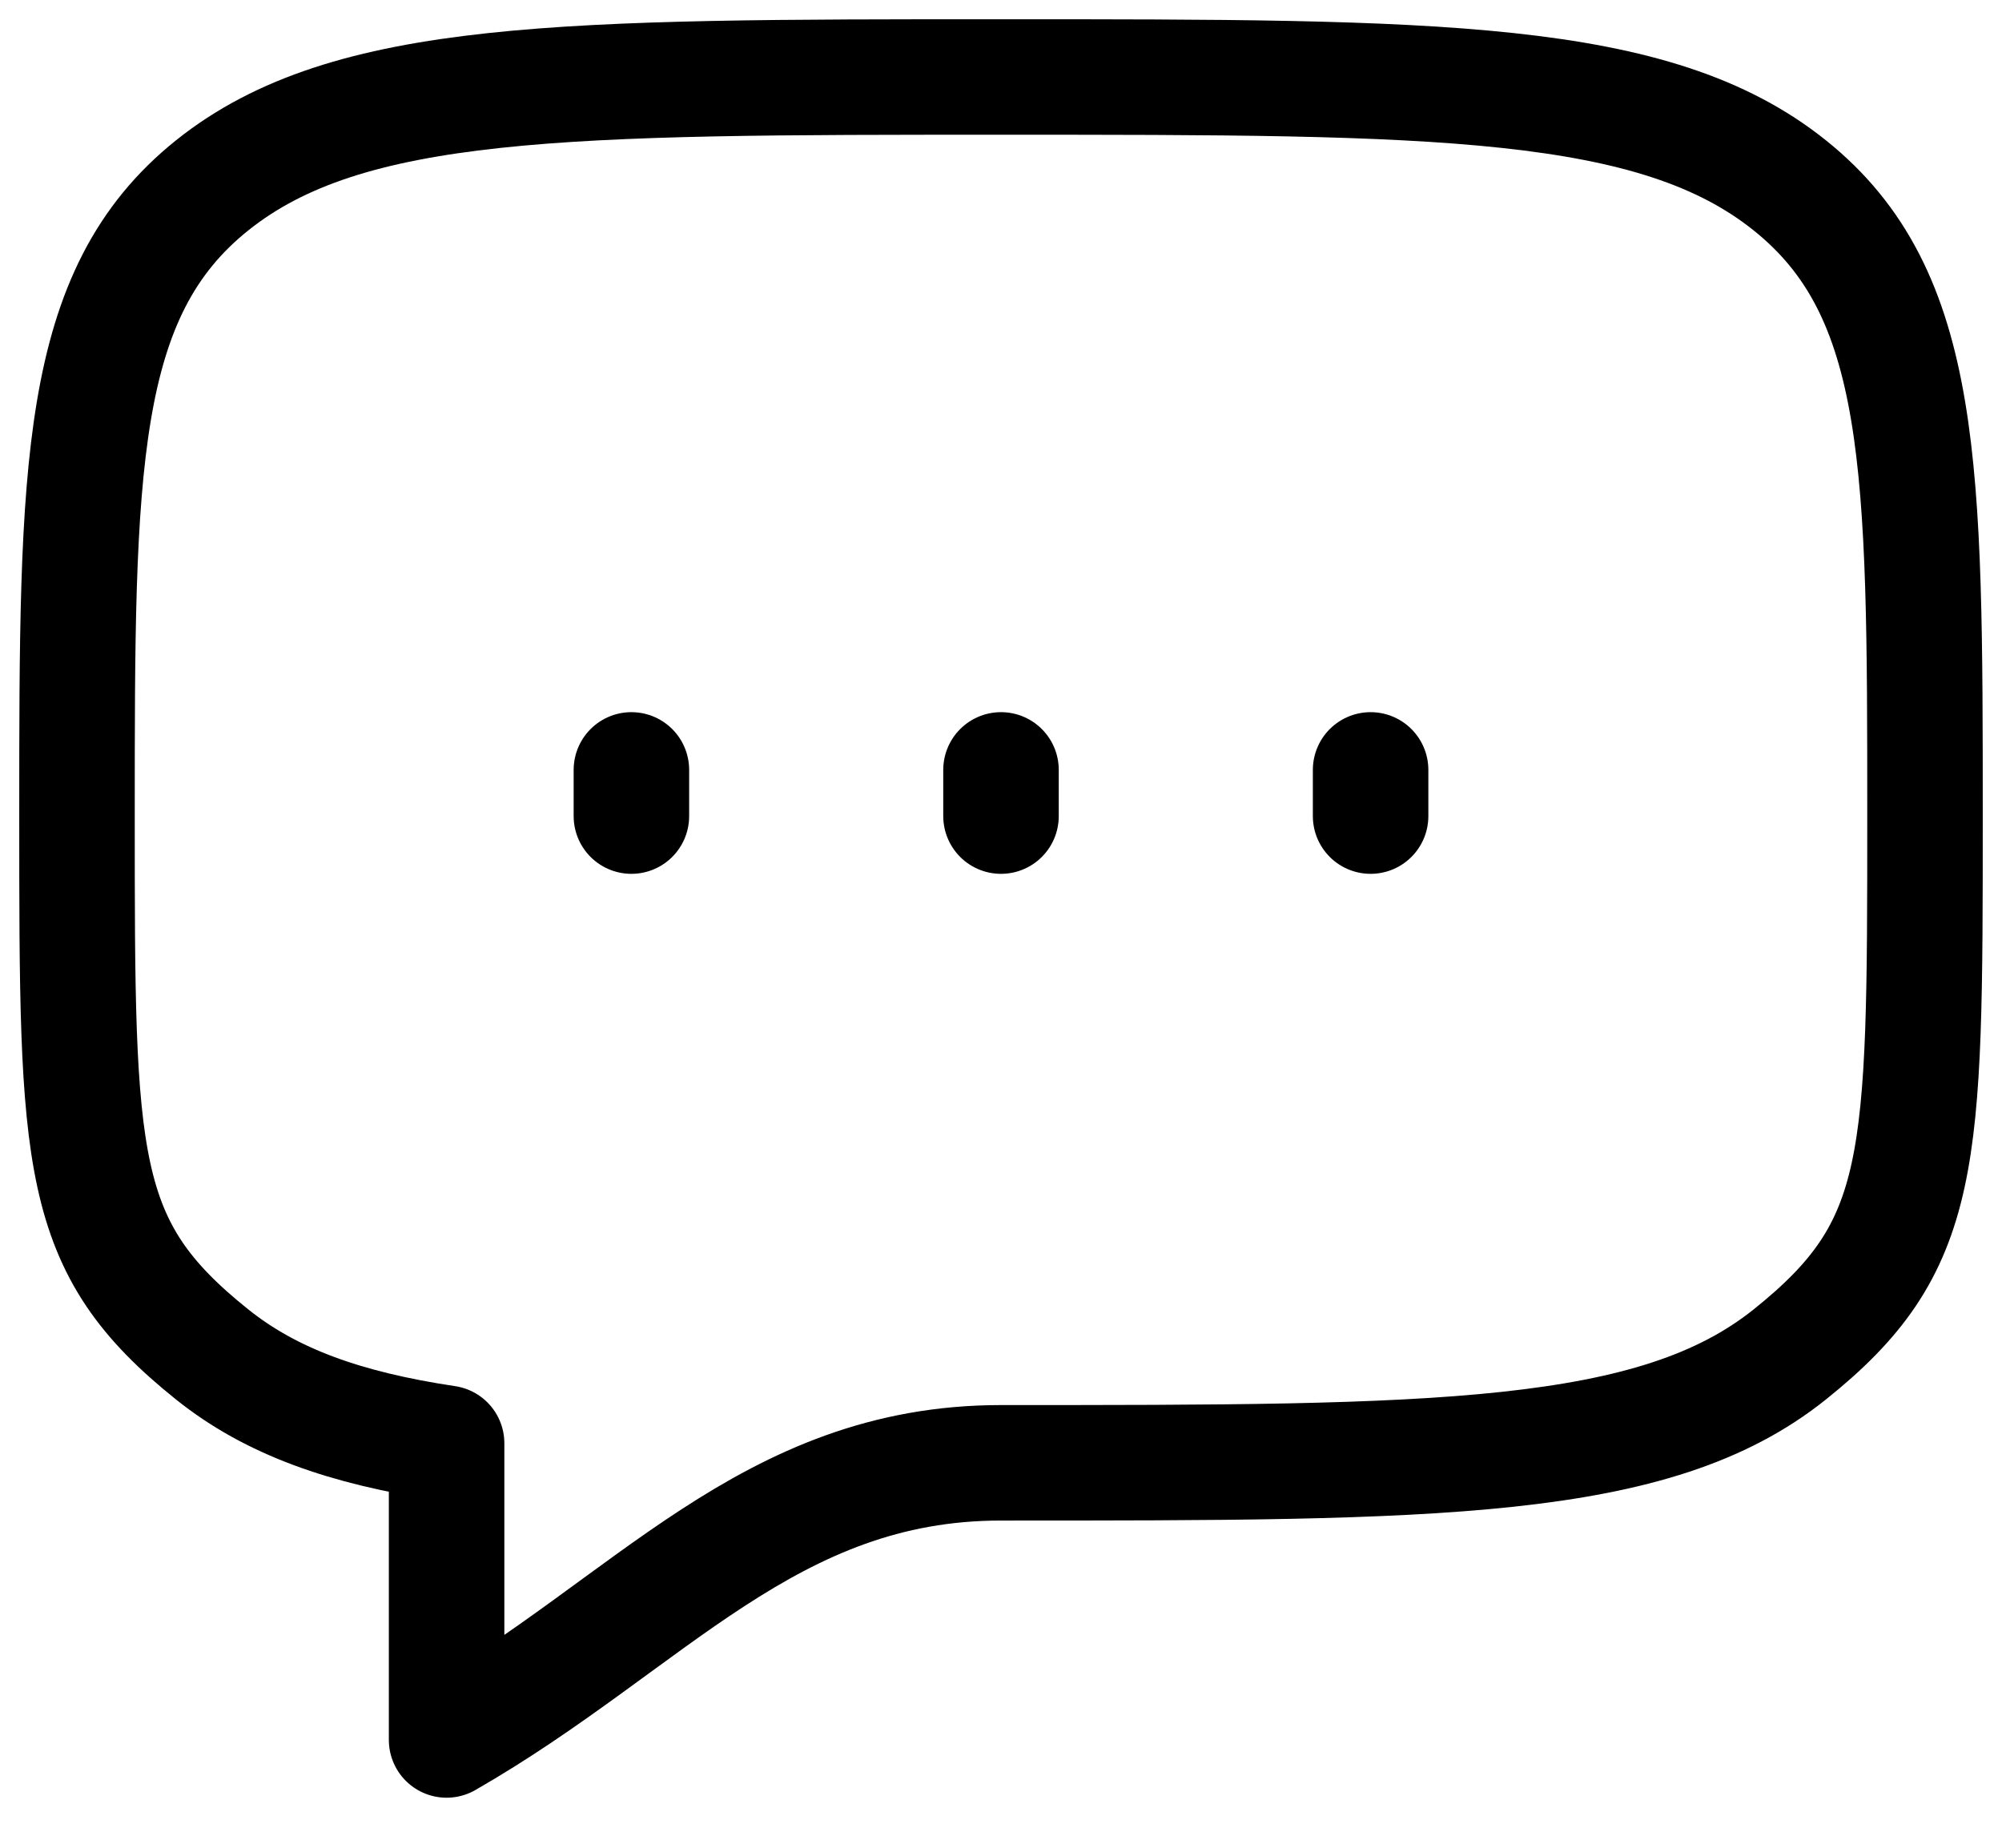 <svg width="26" height="24" viewBox="0 0 26 24" fill="none" xmlns="http://www.w3.org/2000/svg">
<path d="M13 10.6V10M17.8 10.6V10M8.2 10.6V10M2.757 17.594C1 16.188 1 15.125 1 10.6C1 6.075 1 3.812 2.757 2.406C4.516 1 7.343 1 13 1C18.657 1 21.485 1 23.242 2.406C25 3.812 25 6.075 25 10.6C25 15.125 25 16.188 23.242 17.594C21.486 19 18.657 19 13 19C9.988 19 8.44 21.086 5.8 22.6V18.746C4.487 18.55 3.521 18.206 2.757 17.594Z" stroke="black" stroke-width="1.5" stroke-linecap="round" stroke-linejoin="round"/>
</svg>
